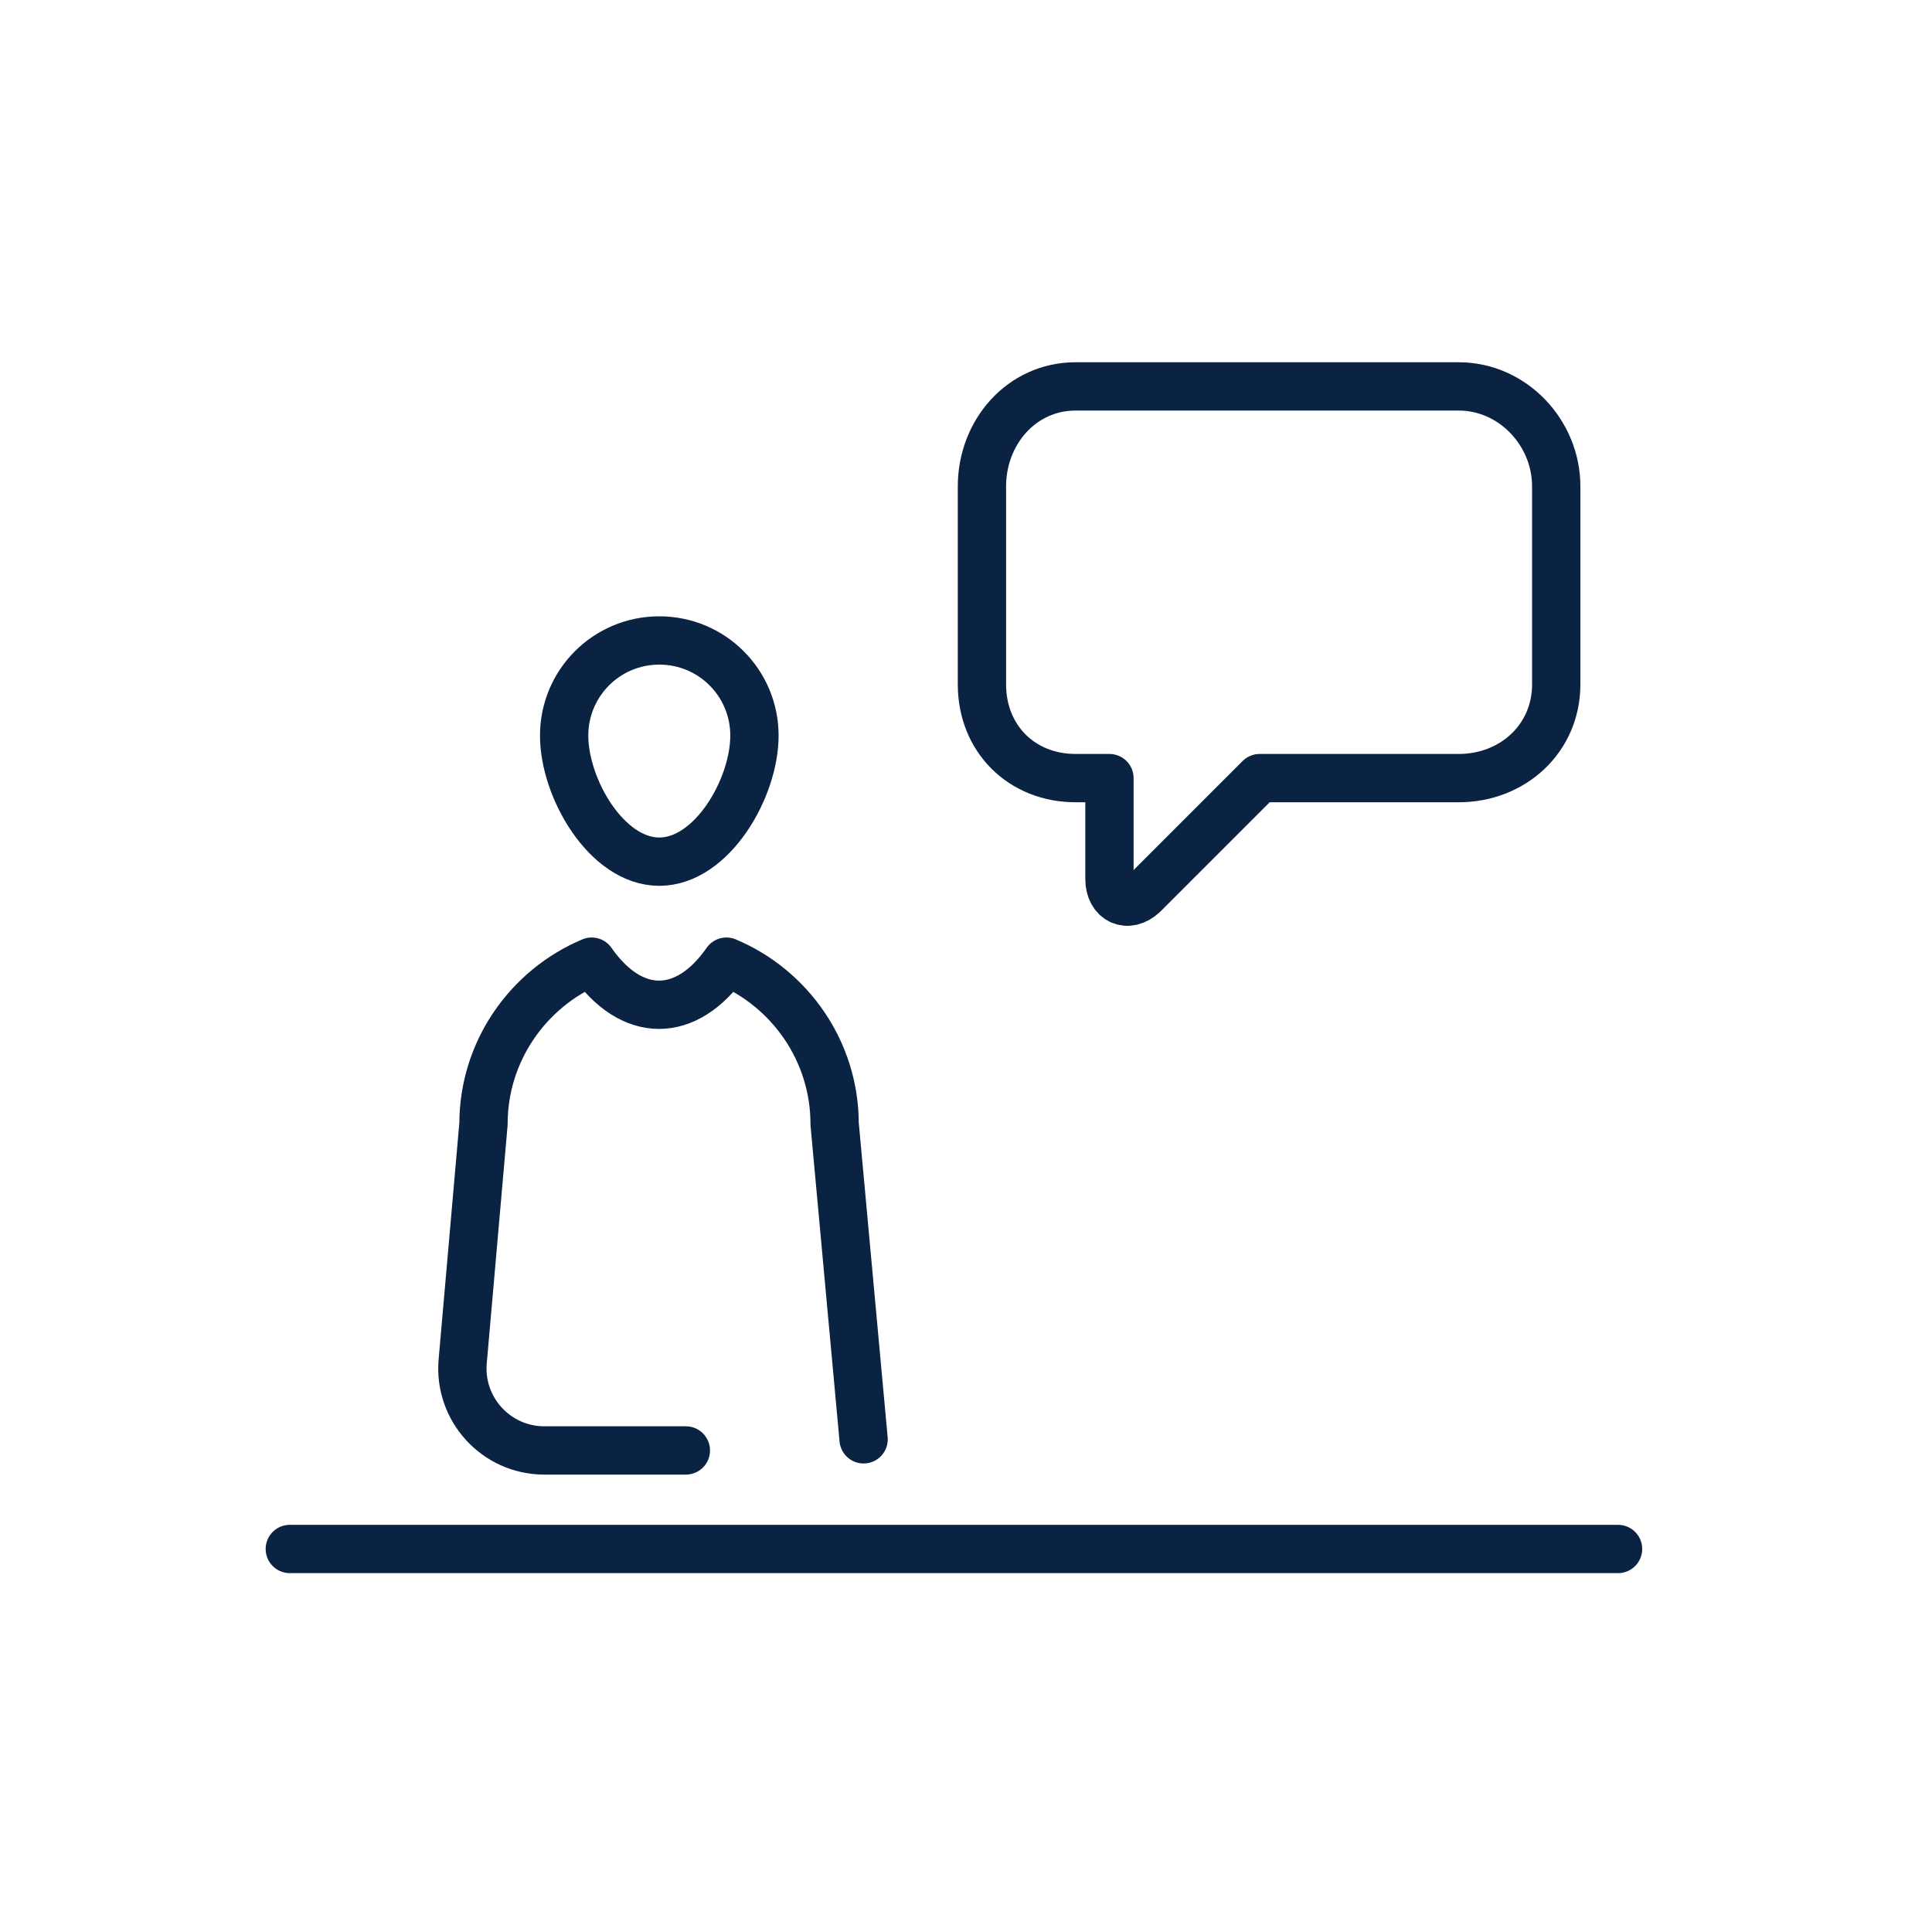 <svg width="40" height="40" viewBox="0 0 40 40" fill="none" xmlns="http://www.w3.org/2000/svg">
<path d="M30.2 8H22.27C21.15 8 20.33 8.95 20.33 10.07V14.17C20.33 15.29 21.15 16.11 22.27 16.11H22.97V18.2C22.97 18.64 23.35 18.82 23.67 18.52L26.08 16.11H30.2C31.32 16.11 32.22 15.29 32.22 14.17V10.07C32.22 8.96 31.32 8 30.2 8Z" stroke="#0B2343" stroke-miterlimit="10" stroke-linecap="round" stroke-linejoin="round"/>
<path d="M15.62 15.23C15.62 16.32 14.74 17.84 13.65 17.84C12.56 17.84 11.68 16.32 11.68 15.23C11.68 14.14 12.56 13.26 13.65 13.26C14.74 13.26 15.62 14.14 15.62 15.23Z" stroke="#0B2343" stroke-miterlimit="10" stroke-linecap="round" stroke-linejoin="round"/>
<path d="M6 32.07H33.5" stroke="#0B2343" stroke-miterlimit="10" stroke-linecap="round" stroke-linejoin="round"/>
<path d="M17.88 29.8L17.28 23.27C17.28 21.76 16.35 20.46 15.04 19.91C14.21 21.1 13.08 21.1 12.25 19.91C10.94 20.46 10.01 21.76 10.01 23.27L9.58 28.18C9.49 29.17 10.27 30.03 11.27 30.03H14.2" stroke="#0B2343" stroke-miterlimit="10" stroke-linecap="round" stroke-linejoin="round"/>
</svg>
